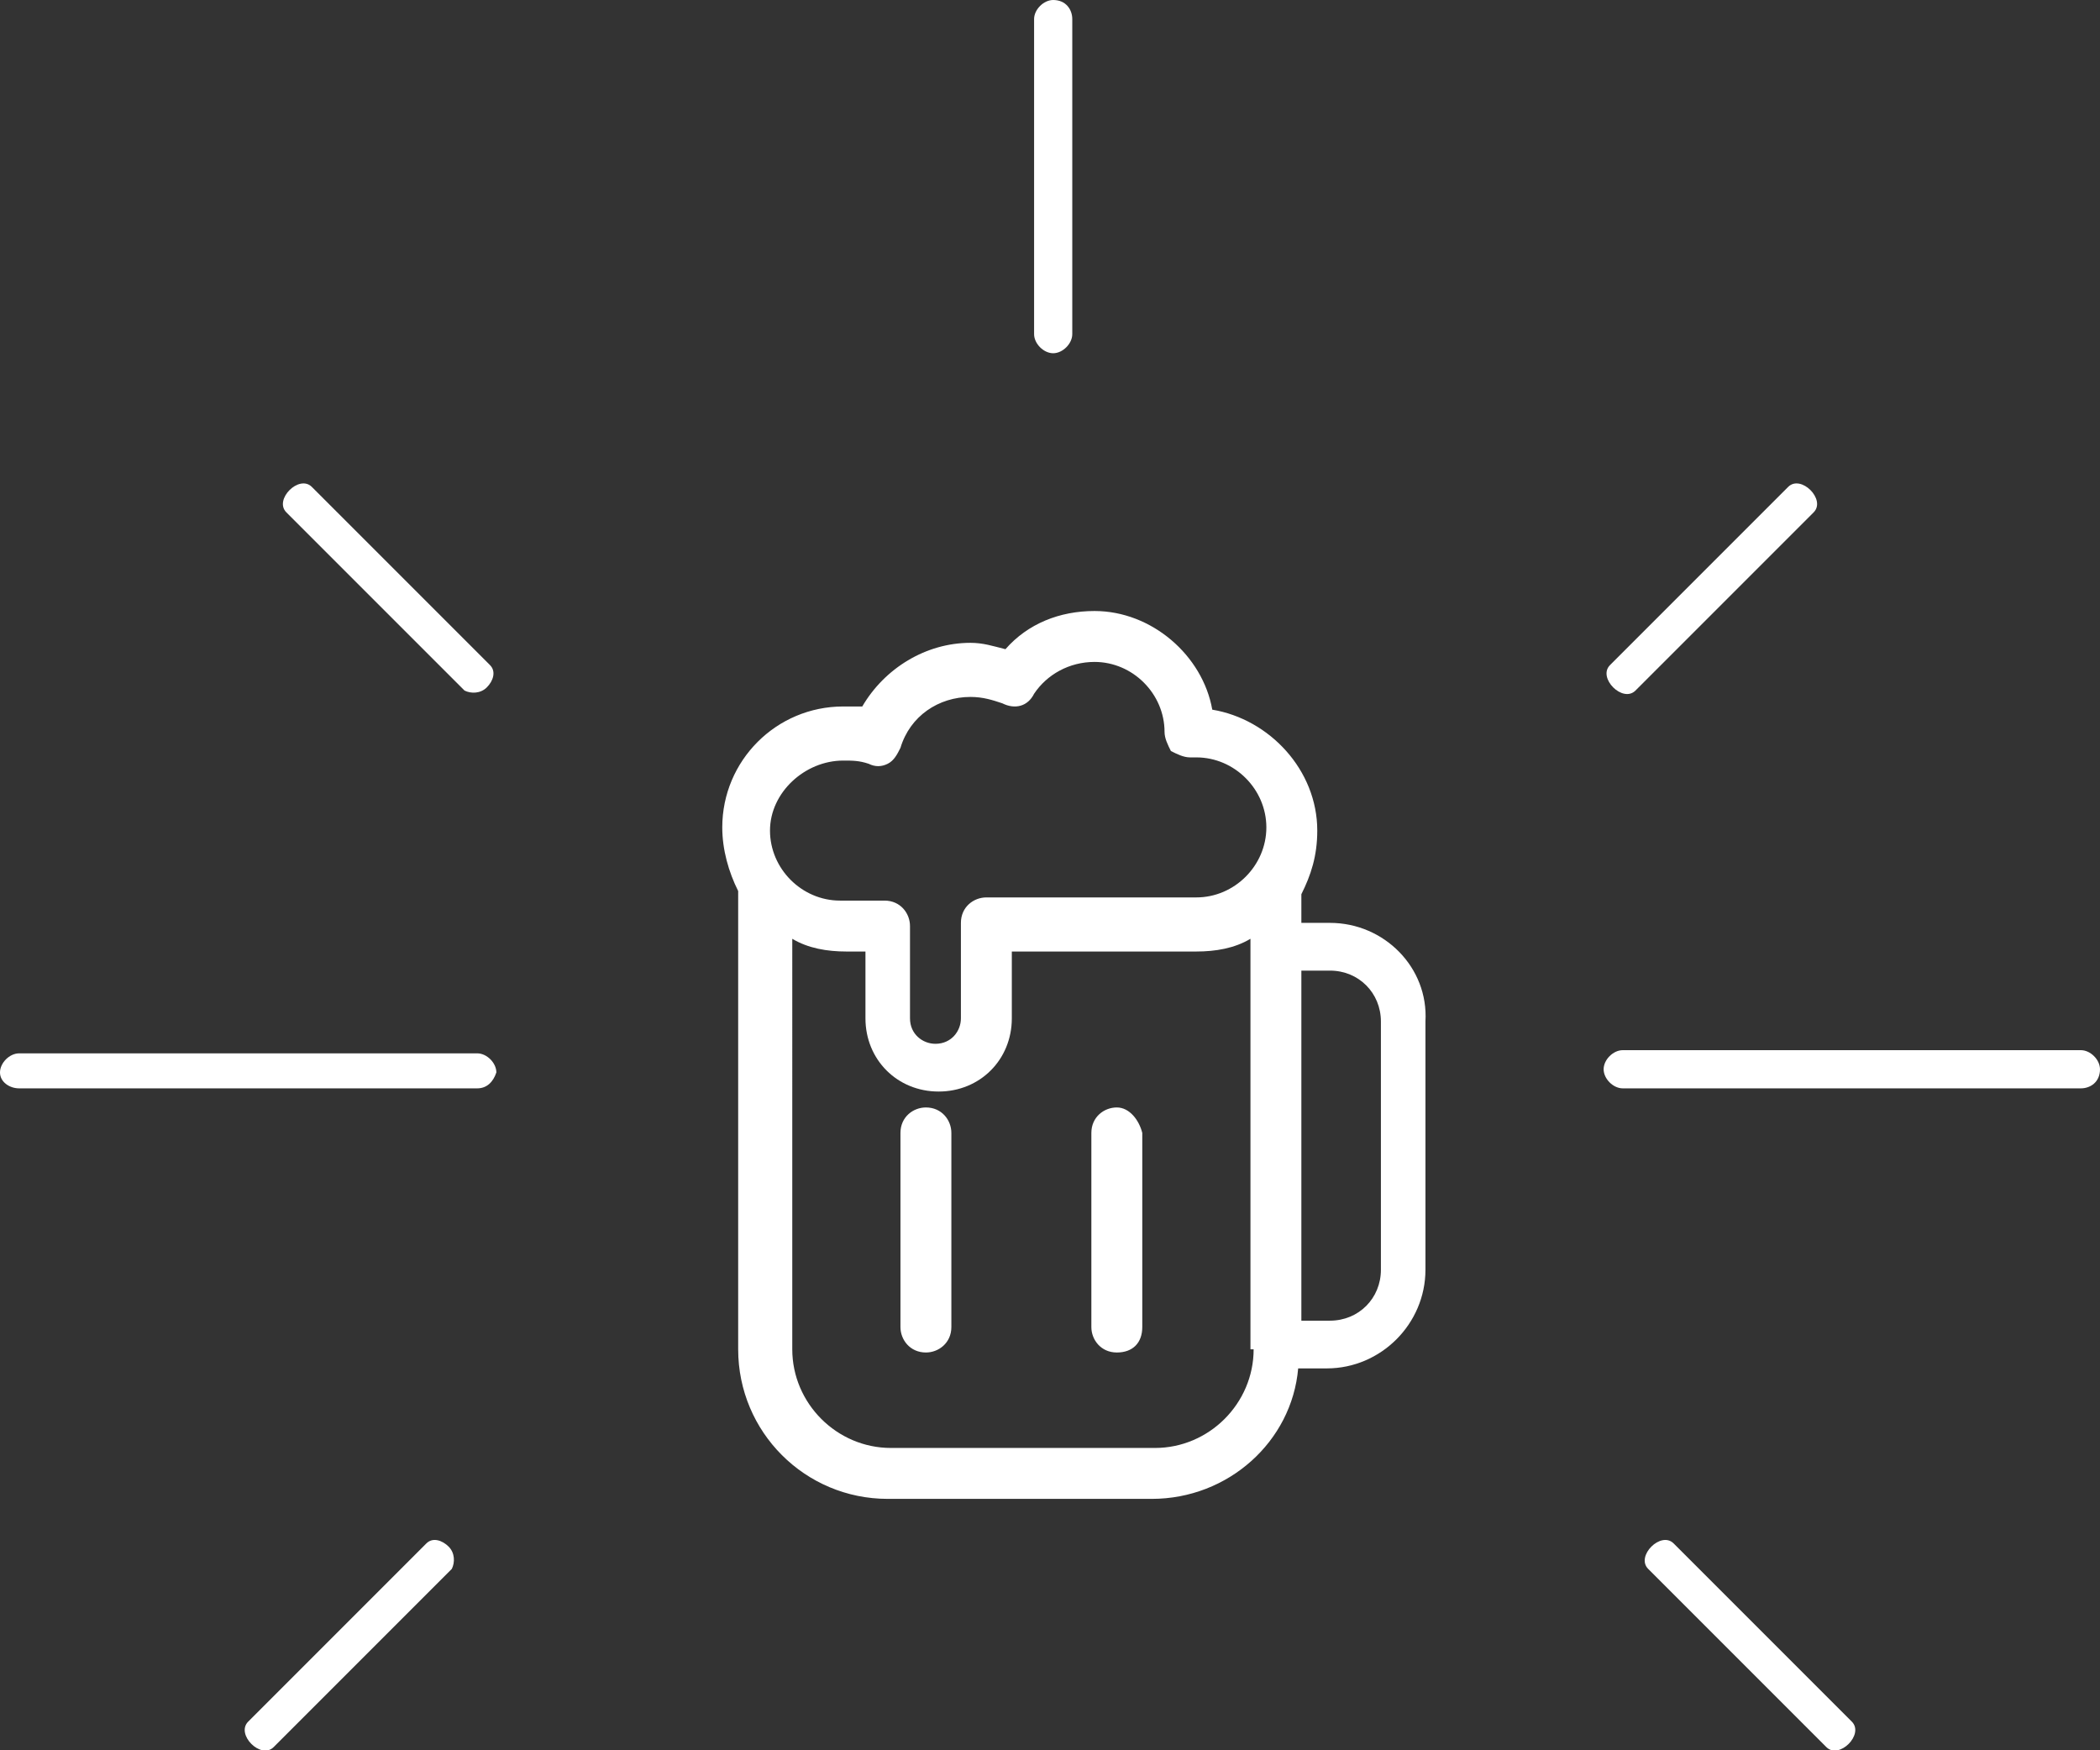 <?xml version="1.0" encoding="utf-8"?>
<!-- Generator: Adobe Illustrator 21.1.0, SVG Export Plug-In . SVG Version: 6.00 Build 0)  -->
<svg version="1.1" id="Layer_1" xmlns="http://www.w3.org/2000/svg" xmlns:xlink="http://www.w3.org/1999/xlink" x="0px" y="0px"
	 width="66px" height="55px" viewBox="0 0 66 55" style="enable-background:new 0 0 66 55;" xml:space="preserve">
<rect x="0" y="0" width="66" height="55" fill="#333333" stroke="none"/>
<style type="text/css">
	.st0{fill:#FFFFFF;}
</style>
<g>
	<g>
		<path class="st0" d="M29.1,34.8c-0.4,0-0.8,0.3-0.8,0.8v6.1c0,0.4,0.3,0.8,0.8,0.8c0.4,0,0.8-0.3,0.8-0.8v-6.1
			C29.9,35.2,29.6,34.8,29.1,34.8z"/>
		<path class="st0" d="M35.1,34.8c-0.4,0-0.8,0.3-0.8,0.8v6.1c0,0.4,0.3,0.8,0.8,0.8s0.8-0.3,0.8-0.8v-6.1
			C35.8,35.2,35.5,34.8,35.1,34.8z"/>
		<path class="st0" d="M41.8,29h-0.9v-0.9c0.3-0.6,0.5-1.2,0.5-2c0-1.9-1.5-3.5-3.3-3.8c-0.3-1.7-1.9-3.1-3.7-3.1
			c-1.1,0-2.1,0.4-2.8,1.2c-0.4-0.1-0.7-0.2-1.1-0.2c-1.4,0-2.7,0.8-3.4,2c-0.2,0-0.4,0-0.6,0c-2.1,0-3.8,1.7-3.8,3.8
			c0,0.7,0.2,1.4,0.5,2v14.4c0,2.6,2.1,4.7,4.7,4.7h8.3c2.4,0,4.4-1.8,4.6-4.1h0.9c1.7,0,3.1-1.4,3.1-3.1v-7.8
			C44.9,30.4,43.5,29,41.8,29z M26.5,23.9c0.3,0,0.5,0,0.8,0.1c0.2,0.1,0.4,0.1,0.6,0c0.2-0.1,0.3-0.3,0.4-0.5
			c0.3-1,1.2-1.6,2.2-1.6c0.4,0,0.7,0.1,1,0.2c0.4,0.2,0.8,0.1,1-0.3c0.4-0.6,1.1-1,1.9-1c1.2,0,2.2,1,2.2,2.2c0,0,0,0,0,0
			c0,0.2,0.1,0.4,0.2,0.6c0.2,0.1,0.4,0.2,0.6,0.2c0.1,0,0.1,0,0.2,0c1.2,0,2.2,1,2.2,2.2c0,1.2-1,2.2-2.2,2.2H31
			c-0.4,0-0.8,0.3-0.8,0.8V32c0,0.4-0.3,0.8-0.8,0.8c-0.4,0-0.8-0.3-0.8-0.8v-2.9c0-0.4-0.3-0.8-0.8-0.8h-1.4c-1.2,0-2.2-1-2.2-2.2
			S25.3,23.9,26.5,23.9z M39.4,42.4c0,1.7-1.4,3.1-3.1,3.1H28c-1.7,0-3.1-1.4-3.1-3.1V29.5c0.5,0.3,1.1,0.4,1.7,0.4h0.6V32
			c0,1.3,1,2.3,2.3,2.3c1.3,0,2.3-1,2.3-2.3v-2.1h5.8c0.6,0,1.2-0.1,1.7-0.4V42.4z M43.4,39.9c0,0.9-0.7,1.6-1.6,1.6h-0.9V30.5h0.9
			c0.9,0,1.6,0.7,1.6,1.6V39.9z"/>
	</g>
	<path class="st0" d="M15,34.2H0.6C0.3,34.2,0,34,0,33.7c0-0.3,0.3-0.6,0.6-0.6H15c0.3,0,0.6,0.3,0.6,0.6C15.5,34,15.3,34.2,15,34.2
		z"/>
	<path class="st0" d="M65.4,34.2H51c-0.3,0-0.6-0.3-0.6-0.6c0-0.3,0.3-0.6,0.6-0.6h14.4c0.3,0,0.6,0.3,0.6,0.6
		C66,34,65.7,34.2,65.4,34.2z"/>
	<g>
		<path class="st0" d="M33.7,0.6v9.9c0,0.3-0.3,0.6-0.6,0.6c-0.3,0-0.6-0.3-0.6-0.6V0.6c0-0.3,0.3-0.6,0.6-0.6
			C33.5,0,33.7,0.3,33.7,0.6z"/>
		<path class="st0" d="M57,16.1l-5.6,5.6c-0.2,0.2-0.5,0.1-0.7-0.1c-0.2-0.2-0.3-0.5-0.1-0.7l5.6-5.6c0.2-0.2,0.5-0.1,0.7,0.1
			C57.1,15.6,57.2,15.9,57,16.1z"/>
		<path class="st0" d="M14.6,21.7L9,16.1c-0.2-0.2-0.1-0.5,0.1-0.7c0.2-0.2,0.5-0.3,0.7-0.1l5.6,5.6c0.2,0.2,0.1,0.5-0.1,0.7
			C15.1,21.8,14.8,21.8,14.6,21.7z"/>
	</g>
	<g>
		<path class="st0" d="M14.2,49.3l-5.6,5.6c-0.2,0.2-0.5,0.1-0.7-0.1c-0.2-0.2-0.3-0.5-0.1-0.7l5.6-5.6c0.2-0.2,0.5-0.1,0.7,0.1
			C14.3,48.8,14.3,49.1,14.2,49.3z"/>
		<path class="st0" d="M57.4,54.9l-5.6-5.6c-0.2-0.2-0.1-0.5,0.1-0.7c0.2-0.2,0.5-0.3,0.7-0.1l5.6,5.6c0.2,0.2,0.1,0.5-0.1,0.7
			C57.9,55,57.6,55.1,57.4,54.9z"/>
	</g>
</g>
</svg>
